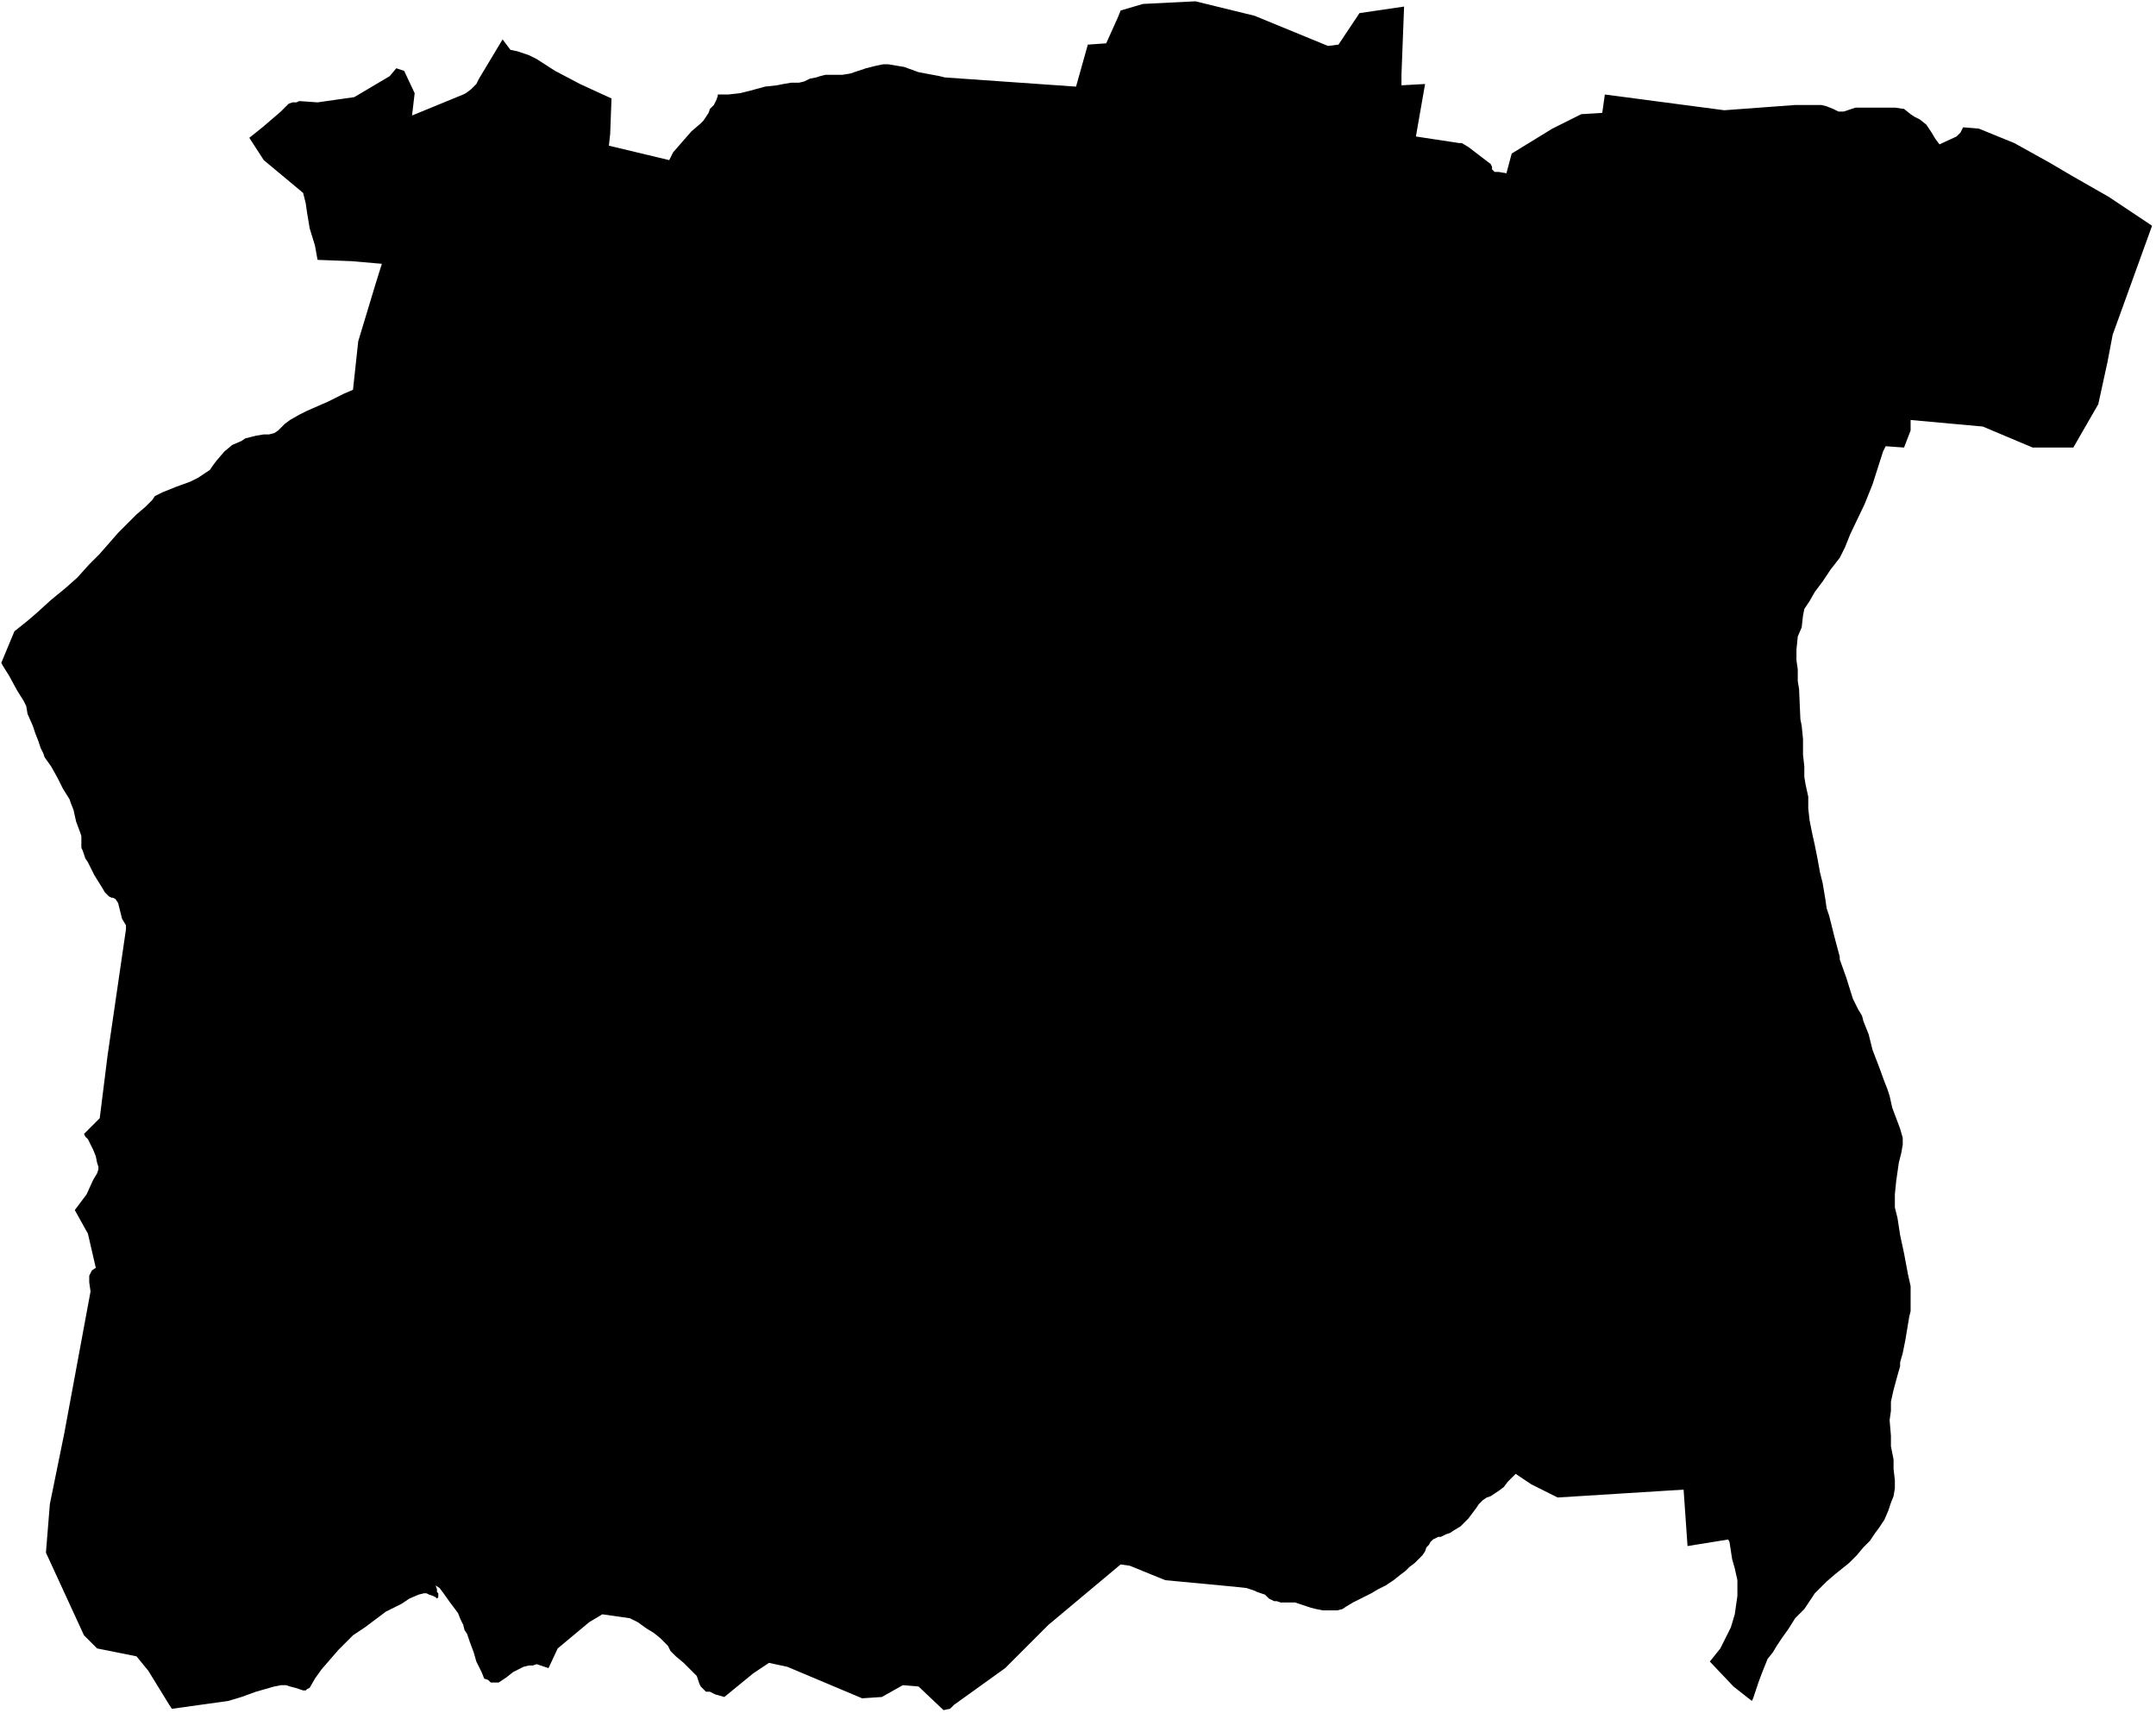 <svg xmlns="http://www.w3.org/2000/svg" version="1.2" baseProfile="tiny" stroke-linecap="round" stroke-linejoin="round" viewBox="721.17 109.33 16.43 13.05"><g xmlns="http://www.w3.org/2000/svg" id="Bildoze-Onizepea">
<path d="M 723.45 110.1 723.59 110.11 723.87 110.07 724.14 109.91 724.19 109.85 724.25 109.87 724.33 110.04 724.31 110.21 724.7 110.05 724.72 110.04 724.76 110.01 724.8 109.97 724.82 109.93 725 109.63 725.06 109.71 725.11 109.72 725.17 109.74 725.2 109.75 725.26 109.78 725.4 109.87 725.59 109.97 725.72 110.03 725.83 110.08 725.82 110.35 725.81 110.44 726.27 110.55 726.28 110.53 726.29 110.51 726.3 110.49 726.37 110.41 726.44 110.33 726.51 110.27 726.53 110.25 726.55 110.22 726.57 110.19 726.58 110.16 726.61 110.13 726.62 110.11 726.63 110.09 726.64 110.06 726.64 110.05 726.67 110.05 726.72 110.05 726.81 110.04 726.89 110.02 727 109.99 727.09 109.98 727.14 109.97 727.2 109.96 727.26 109.96 727.3 109.95 727.34 109.93 727.39 109.92 727.42 109.91 727.46 109.9 727.5 109.9 727.54 109.9 727.59 109.9 727.65 109.89 727.71 109.87 727.77 109.85 727.81 109.84 727.85 109.83 727.9 109.82 727.94 109.82 728 109.83 728.06 109.84 728.17 109.88 728.33 109.91 728.37 109.92 729.37 109.99 729.46 109.67 729.6 109.66 729.69 109.46 729.71 109.41 729.88 109.36 730.28 109.34 730.73 109.45 731.29 109.68 731.37 109.67 731.53 109.43 731.87 109.38 731.85 109.9 731.85 109.98 732.03 109.97 731.96 110.37 732.29 110.42 732.31 110.42 732.36 110.45 732.53 110.58 732.54 110.6 732.54 110.62 732.55 110.63 732.56 110.64 732.59 110.64 732.65 110.65 732.69 110.5 733 110.31 733.22 110.2 733.38 110.19 733.4 110.05 734.31 110.17 734.85 110.13 734.91 110.13 735 110.13 735.05 110.13 735.09 110.14 735.14 110.16 735.18 110.18 735.22 110.18 735.28 110.16 735.31 110.15 735.35 110.15 735.4 110.15 735.44 110.15 735.51 110.15 735.56 110.15 735.61 110.15 735.68 110.16 735.73 110.2 735.76 110.22 735.8 110.24 735.85 110.28 735.89 110.34 735.92 110.39 735.95 110.43 736.08 110.37 736.11 110.34 736.13 110.3 736.25 110.31 736.52 110.42 736.79 110.57 736.96 110.67 737.24 110.83 737.57 111.05 737.27 111.88 737.23 112.09 737.16 112.41 736.97 112.74 736.66 112.74 736.28 112.58 735.73 112.53 735.73 112.61 735.68 112.74 735.54 112.73 735.52 112.77 735.44 113.02 735.38 113.17 735.27 113.4 735.23 113.5 735.19 113.58 735.12 113.67 735.06 113.76 735 113.84 734.96 113.91 734.92 113.97 734.91 114.02 734.9 114.11 734.87 114.18 734.86 114.28 734.86 114.36 734.87 114.43 734.87 114.52 734.88 114.58 734.89 114.81 734.9 114.86 734.91 114.96 734.91 115.08 734.92 115.17 734.92 115.25 734.93 115.31 734.95 115.4 734.95 115.49 734.96 115.58 734.98 115.68 735 115.77 735.02 115.87 735.04 115.98 735.06 116.06 735.08 116.18 735.09 116.25 735.11 116.31 735.15 116.47 735.19 116.62 735.19 116.64 735.24 116.78 735.29 116.94 735.33 117.02 735.36 117.07 735.37 117.11 735.41 117.21 735.44 117.33 735.49 117.46 735.53 117.57 735.55 117.62 735.57 117.68 735.59 117.77 735.65 117.93 735.67 118 735.67 118.04 735.67 118.05 735.66 118.11 735.64 118.19 735.62 118.33 735.61 118.43 735.61 118.48 735.61 118.53 735.63 118.61 735.65 118.74 735.68 118.88 735.71 119.04 735.73 119.13 735.73 119.2 735.73 119.25 735.73 119.32 735.72 119.36 735.71 119.42 735.7 119.48 735.69 119.54 735.67 119.64 735.65 119.71 735.65 119.74 735.63 119.81 735.6 119.92 735.58 120.01 735.58 120.08 735.57 120.15 735.58 120.27 735.58 120.35 735.6 120.45 735.6 120.52 735.61 120.61 735.61 120.67 735.6 120.73 735.58 120.78 735.56 120.84 735.53 120.91 735.49 120.97 735.46 121.01 735.42 121.07 735.37 121.12 735.32 121.18 735.26 121.24 735.16 121.32 735.09 121.38 735.05 121.42 735 121.47 734.96 121.53 734.92 121.59 734.85 121.66 734.8 121.74 734.75 121.81 734.71 121.87 734.68 121.92 734.64 121.97 734.62 122.02 734.6 122.07 734.57 122.15 734.55 122.21 734.53 122.27 734.52 122.29 734.38 122.18 734.2 121.99 734.28 121.89 734.32 121.81 734.36 121.73 734.39 121.63 734.41 121.49 734.41 121.43 734.41 121.37 734.39 121.28 734.37 121.21 734.35 121.08 734.34 121.06 734.03 121.11 734 120.68 733.04 120.74 732.84 120.64 732.72 120.56 732.7 120.58 732.66 120.62 732.63 120.66 732.59 120.69 732.56 120.71 732.53 120.73 732.5 120.74 732.47 120.76 732.44 120.79 732.42 120.82 732.39 120.86 732.36 120.9 732.34 120.92 732.3 120.96 732.25 120.99 732.22 121.01 732.19 121.02 732.15 121.04 732.13 121.04 732.09 121.06 732.07 121.08 732.06 121.1 732.04 121.12 732.03 121.15 732.01 121.18 731.98 121.21 731.95 121.24 731.91 121.27 731.88 121.3 731.84 121.33 731.79 121.37 731.73 121.41 731.67 121.44 731.62 121.47 731.58 121.49 731.52 121.52 731.48 121.54 731.43 121.57 731.4 121.59 731.36 121.6 731.32 121.6 731.29 121.6 731.25 121.6 731.2 121.59 731.16 121.58 731.13 121.57 731.04 121.54 731.01 121.54 730.97 121.54 730.93 121.54 730.9 121.53 730.88 121.53 730.84 121.51 730.81 121.48 730.78 121.47 730.75 121.46 730.73 121.45 730.7 121.44 730.67 121.43 730.58 121.42 730.05 121.37 729.78 121.26 729.71 121.25 729.16 121.71 728.83 122.04 728.44 122.32 728.41 122.35 728.36 122.36 728.17 122.18 728.05 122.17 727.89 122.26 727.74 122.27 727.17 122.03 727.03 122 726.91 122.08 726.69 122.26 726.62 122.24 726.58 122.22 726.55 122.22 726.53 122.2 726.51 122.18 726.5 122.16 726.49 122.13 726.48 122.1 726.44 122.06 726.38 122 726.32 121.95 726.28 121.91 726.26 121.87 726.23 121.84 726.2 121.81 726.15 121.77 726.1 121.74 726.03 121.69 725.97 121.66 725.76 121.63 725.66 121.69 725.42 121.89 725.35 122.04 725.29 122.02 725.26 122.01 725.23 122.02 725.2 122.02 725.16 122.03 725.12 122.05 725.08 122.07 725.03 122.11 725 122.13 724.97 122.15 724.94 122.15 724.91 122.15 724.89 122.13 724.86 122.12 724.84 122.07 724.8 121.99 724.78 121.92 724.75 121.84 724.74 121.81 724.73 121.78 724.71 121.75 724.7 121.71 724.68 121.67 724.66 121.62 724.6 121.54 724.55 121.47 724.52 121.43 724.49 121.41 724.5 121.44 724.5 121.46 724.51 121.47 724.51 121.49 724.51 121.5 724.5 121.51 724.49 121.5 724.47 121.49 724.44 121.48 724.42 121.47 724.4 121.47 724.36 121.48 724.29 121.51 724.23 121.55 724.11 121.61 724.03 121.67 723.95 121.73 723.86 121.79 723.75 121.9 723.62 122.05 723.57 122.12 723.53 122.19 723.51 122.2 723.5 122.21 723.48 122.21 723.45 122.2 723.42 122.19 723.38 122.18 723.35 122.17 723.31 122.17 723.26 122.18 723.19 122.2 723.12 122.22 723.01 122.26 722.91 122.29 722.48 122.35 722.46 122.32 722.3 122.06 722.21 121.95 721.91 121.89 721.81 121.79 721.52 121.16 721.55 120.79 721.66 120.25 721.76 119.71 721.86 119.17 721.85 119.1 721.85 119.06 721.85 119.05 721.86 119.03 721.87 119.01 721.9 118.99 721.84 118.73 721.74 118.55 721.83 118.43 721.88 118.32 721.91 118.27 721.92 118.24 721.92 118.22 721.91 118.19 721.9 118.14 721.88 118.09 721.86 118.05 721.84 118.01 721.82 117.99 721.81 117.97 721.93 117.85 721.99 117.37 722.06 116.89 722.13 116.41 722.13 116.38 722.1 116.33 722.09 116.29 722.08 116.25 722.07 116.21 722.05 116.18 722.03 116.17 722.02 116.17 722 116.16 721.97 116.13 721.94 116.08 721.89 116 721.84 115.9 721.82 115.87 721.81 115.84 721.8 115.81 721.79 115.79 721.79 115.76 721.79 115.73 721.79 115.7 721.78 115.67 721.75 115.59 721.73 115.5 721.71 115.45 721.7 115.42 721.65 115.34 721.61 115.26 721.56 115.17 721.51 115.1 721.5 115.07 721.48 115.03 721.46 114.97 721.44 114.92 721.42 114.86 721.38 114.77 721.37 114.71 721.35 114.67 721.3 114.59 721.24 114.48 721.19 114.4 721.18 114.38 721.28 114.14 721.38 114.06 721.45 114 721.56 113.9 721.67 113.81 721.76 113.73 721.85 113.63 721.93 113.55 722 113.47 722.07 113.39 722.14 113.32 722.21 113.25 722.28 113.19 722.33 113.14 722.35 113.11 722.41 113.08 722.51 113.04 722.62 113 722.68 112.97 722.74 112.93 722.77 112.91 722.79 112.88 722.82 112.84 722.88 112.77 722.94 112.72 723.01 112.69 723.04 112.67 723.08 112.66 723.12 112.65 723.18 112.64 723.22 112.64 723.26 112.63 723.29 112.61 723.34 112.56 723.38 112.53 723.45 112.49 723.51 112.46 723.67 112.39 723.79 112.33 723.86 112.3 723.9 111.93 724.03 111.5 724.08 111.34 723.85 111.32 723.59 111.31 723.57 111.2 723.53 111.07 723.51 110.95 723.5 110.88 723.48 110.8 723.18 110.55 723.07 110.38 723.17 110.3 723.31 110.18 723.37 110.12 723.4 110.11 723.43 110.11 723.45 110.1 Z"/>
</g></svg>